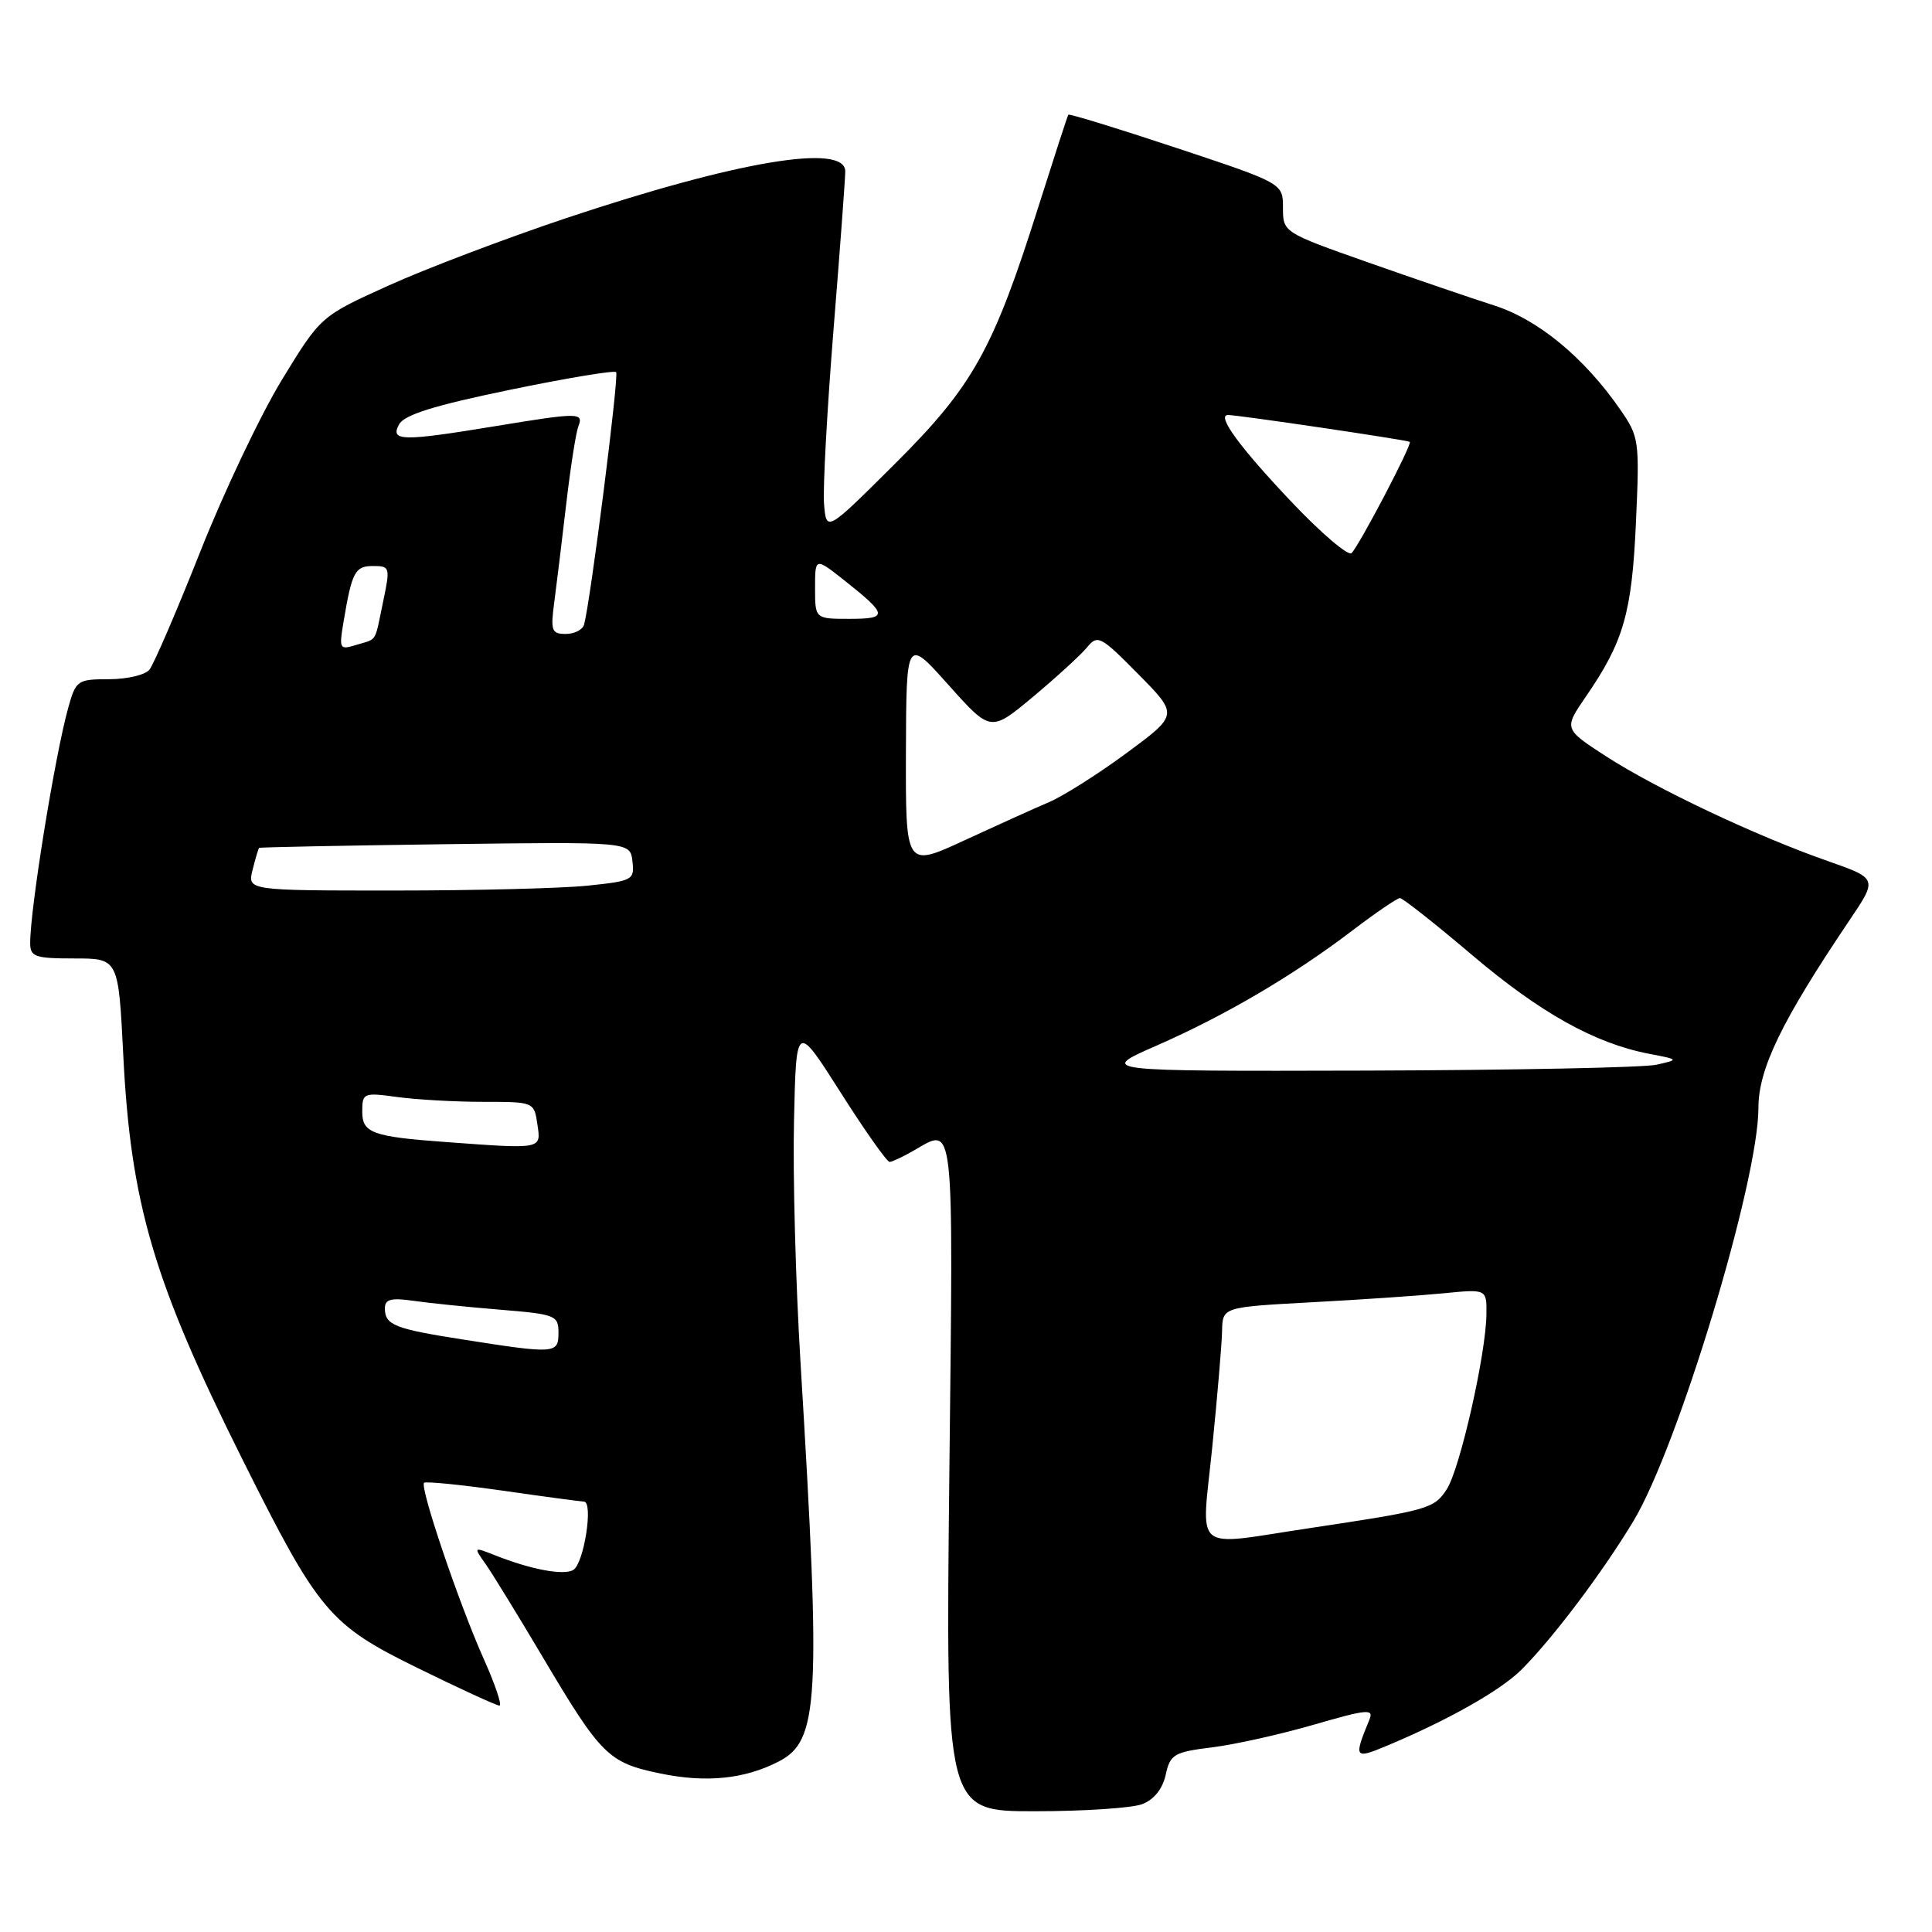 <?xml version="1.0" encoding="UTF-8" standalone="no"?>
<!DOCTYPE svg PUBLIC "-//W3C//DTD SVG 1.1//EN" "http://www.w3.org/Graphics/SVG/1.1/DTD/svg11.dtd" >
<svg xmlns="http://www.w3.org/2000/svg" xmlns:xlink="http://www.w3.org/1999/xlink" version="1.1" viewBox="0 0 256 256">
 <g >
 <path fill="currentColor"
d=" M 151.34 239.06 C 152.91 238.46 154.05 237.04 154.46 235.17 C 155.06 232.45 155.55 232.16 160.64 231.53 C 163.68 231.15 169.76 229.79 174.16 228.51 C 181.15 226.48 182.06 226.40 181.46 227.85 C 179.36 232.93 179.47 233.12 183.63 231.38 C 191.79 227.98 198.86 223.99 201.62 221.22 C 205.81 217.02 212.32 208.38 216.45 201.53 C 222.36 191.70 233.00 156.53 233.00 146.81 C 233.00 141.63 236.07 135.29 245.06 121.95 C 248.80 116.41 248.80 116.41 242.15 114.08 C 232.67 110.76 219.44 104.50 212.85 100.24 C 207.20 96.58 207.20 96.58 210.15 92.28 C 215.14 85.02 216.23 81.25 216.77 69.25 C 217.26 58.36 217.20 57.89 214.67 54.24 C 209.90 47.36 203.81 42.34 198.00 40.48 C 194.97 39.51 187.44 36.94 181.25 34.76 C 170.04 30.81 170.00 30.78 170.00 27.54 C 170.00 24.29 170.00 24.29 155.88 19.60 C 148.11 17.02 141.67 15.04 141.56 15.20 C 141.44 15.37 139.65 20.90 137.56 27.50 C 131.59 46.38 128.91 51.18 118.54 61.50 C 109.50 70.50 109.50 70.50 109.19 66.79 C 109.02 64.76 109.59 54.39 110.44 43.75 C 111.30 33.11 112.00 23.64 112.00 22.71 C 112.00 18.93 97.67 21.34 75.00 28.91 C 67.03 31.58 56.45 35.59 51.50 37.83 C 42.50 41.90 42.50 41.90 37.35 50.33 C 34.52 54.97 29.65 65.23 26.52 73.14 C 23.39 81.04 20.36 88.06 19.79 88.75 C 19.22 89.44 16.81 90.00 14.42 90.00 C 10.27 90.00 10.05 90.16 9.05 93.75 C 7.29 100.03 4.00 120.38 4.00 124.94 C 4.00 126.78 4.61 127.00 9.85 127.00 C 15.69 127.00 15.69 127.00 16.33 139.75 C 17.32 159.52 20.34 169.79 32.11 193.35 C 42.22 213.60 43.63 215.28 55.36 221.03 C 60.93 223.77 65.80 226.00 66.18 226.00 C 66.56 226.00 65.61 223.19 64.07 219.75 C 60.86 212.59 55.60 197.07 56.19 196.48 C 56.40 196.27 61.06 196.73 66.54 197.51 C 72.02 198.30 76.90 198.95 77.38 198.97 C 78.65 199.01 77.38 207.15 75.97 208.02 C 74.72 208.79 70.38 207.98 65.61 206.09 C 62.73 204.95 62.73 204.96 64.33 207.22 C 65.21 208.47 68.61 214.00 71.87 219.50 C 79.66 232.63 80.61 233.57 87.47 234.99 C 93.55 236.26 98.67 235.74 103.18 233.41 C 108.52 230.65 108.80 225.52 106.07 180.50 C 105.43 170.05 105.04 155.65 105.21 148.50 C 105.50 135.50 105.50 135.50 111.38 144.75 C 114.61 149.84 117.54 153.98 117.88 153.96 C 118.22 153.95 119.62 153.29 121.00 152.50 C 126.55 149.33 126.32 147.28 125.79 195.50 C 125.31 240.00 125.31 240.00 137.09 240.00 C 143.57 240.00 149.98 239.58 151.34 239.06 Z  M 160.63 191.75 C 161.31 185.01 161.90 178.08 161.93 176.35 C 162.00 173.20 162.00 173.20 173.75 172.56 C 180.21 172.22 188.09 171.68 191.25 171.37 C 197.00 170.80 197.00 170.80 196.96 174.15 C 196.90 179.44 193.44 194.68 191.70 197.34 C 190.01 199.92 189.33 200.11 173.50 202.49 C 157.74 204.85 159.19 206.06 160.63 191.75 Z  M 61.33 177.49 C 52.24 176.07 51.00 175.57 51.00 173.35 C 51.00 172.16 51.82 171.94 54.75 172.36 C 56.81 172.66 61.99 173.19 66.25 173.54 C 73.60 174.14 74.00 174.29 74.00 176.59 C 74.00 179.39 73.62 179.42 61.33 177.49 Z  M 59.00 151.32 C 49.38 150.62 48.00 150.12 48.00 147.32 C 48.00 144.81 48.15 144.75 52.64 145.36 C 55.19 145.71 60.32 146.00 64.03 146.00 C 70.76 146.00 70.77 146.01 71.21 149.00 C 71.70 152.31 71.92 152.27 59.00 151.32 Z  M 153.25 138.55 C 162.40 134.53 171.33 129.28 179.17 123.32 C 182.29 120.94 185.14 119.00 185.50 119.00 C 185.86 119.00 190.16 122.39 195.05 126.54 C 204.10 134.22 211.33 138.25 218.50 139.63 C 222.50 140.40 222.50 140.40 219.50 141.08 C 217.85 141.46 200.53 141.80 181.00 141.86 C 145.50 141.95 145.50 141.95 153.25 138.55 Z  M 33.47 115.25 C 33.85 113.74 34.24 112.43 34.33 112.35 C 34.42 112.26 45.52 112.04 59.00 111.86 C 83.50 111.54 83.50 111.54 83.80 114.12 C 84.09 116.60 83.84 116.73 77.91 117.35 C 74.50 117.71 62.95 118.00 52.24 118.00 C 32.78 118.00 32.78 118.00 33.47 115.25 Z  M 120.04 99.72 C 120.09 84.50 120.09 84.50 125.68 90.76 C 131.27 97.01 131.27 97.01 136.88 92.33 C 139.97 89.75 143.18 86.81 144.02 85.80 C 145.45 84.06 145.81 84.25 150.84 89.34 C 156.14 94.71 156.14 94.71 149.32 99.75 C 145.57 102.52 140.93 105.46 139.00 106.29 C 137.07 107.11 132.01 109.40 127.75 111.37 C 120.00 114.95 120.00 114.95 120.04 99.72 Z  M 45.53 82.34 C 46.64 75.74 47.04 75.00 49.45 75.00 C 51.68 75.00 51.72 75.17 50.76 79.75 C 49.60 85.30 50.05 84.58 47.19 85.46 C 44.98 86.14 44.91 86.00 45.53 82.34 Z  M 73.45 79.75 C 73.76 77.41 74.47 71.57 75.03 66.76 C 75.59 61.96 76.31 57.34 76.63 56.51 C 77.35 54.64 76.76 54.64 65.50 56.49 C 53.27 58.50 51.68 58.47 52.87 56.25 C 53.55 54.97 57.47 53.74 67.48 51.67 C 75.01 50.11 81.38 49.05 81.64 49.31 C 82.05 49.72 78.28 79.41 77.40 82.75 C 77.21 83.44 76.12 84.00 74.97 84.00 C 73.09 84.00 72.93 83.58 73.45 79.75 Z  M 108.00 77.92 C 108.00 73.83 108.00 73.83 111.99 76.99 C 117.64 81.47 117.70 82.00 112.56 82.00 C 108.00 82.00 108.00 82.00 108.00 77.92 Z  M 171.24 66.62 C 164.30 59.31 161.15 55.01 162.71 54.99 C 163.94 54.97 186.46 58.30 186.80 58.55 C 187.17 58.82 180.18 72.16 179.09 73.29 C 178.67 73.72 175.14 70.72 171.24 66.62 Z "/>
</g>
</svg>